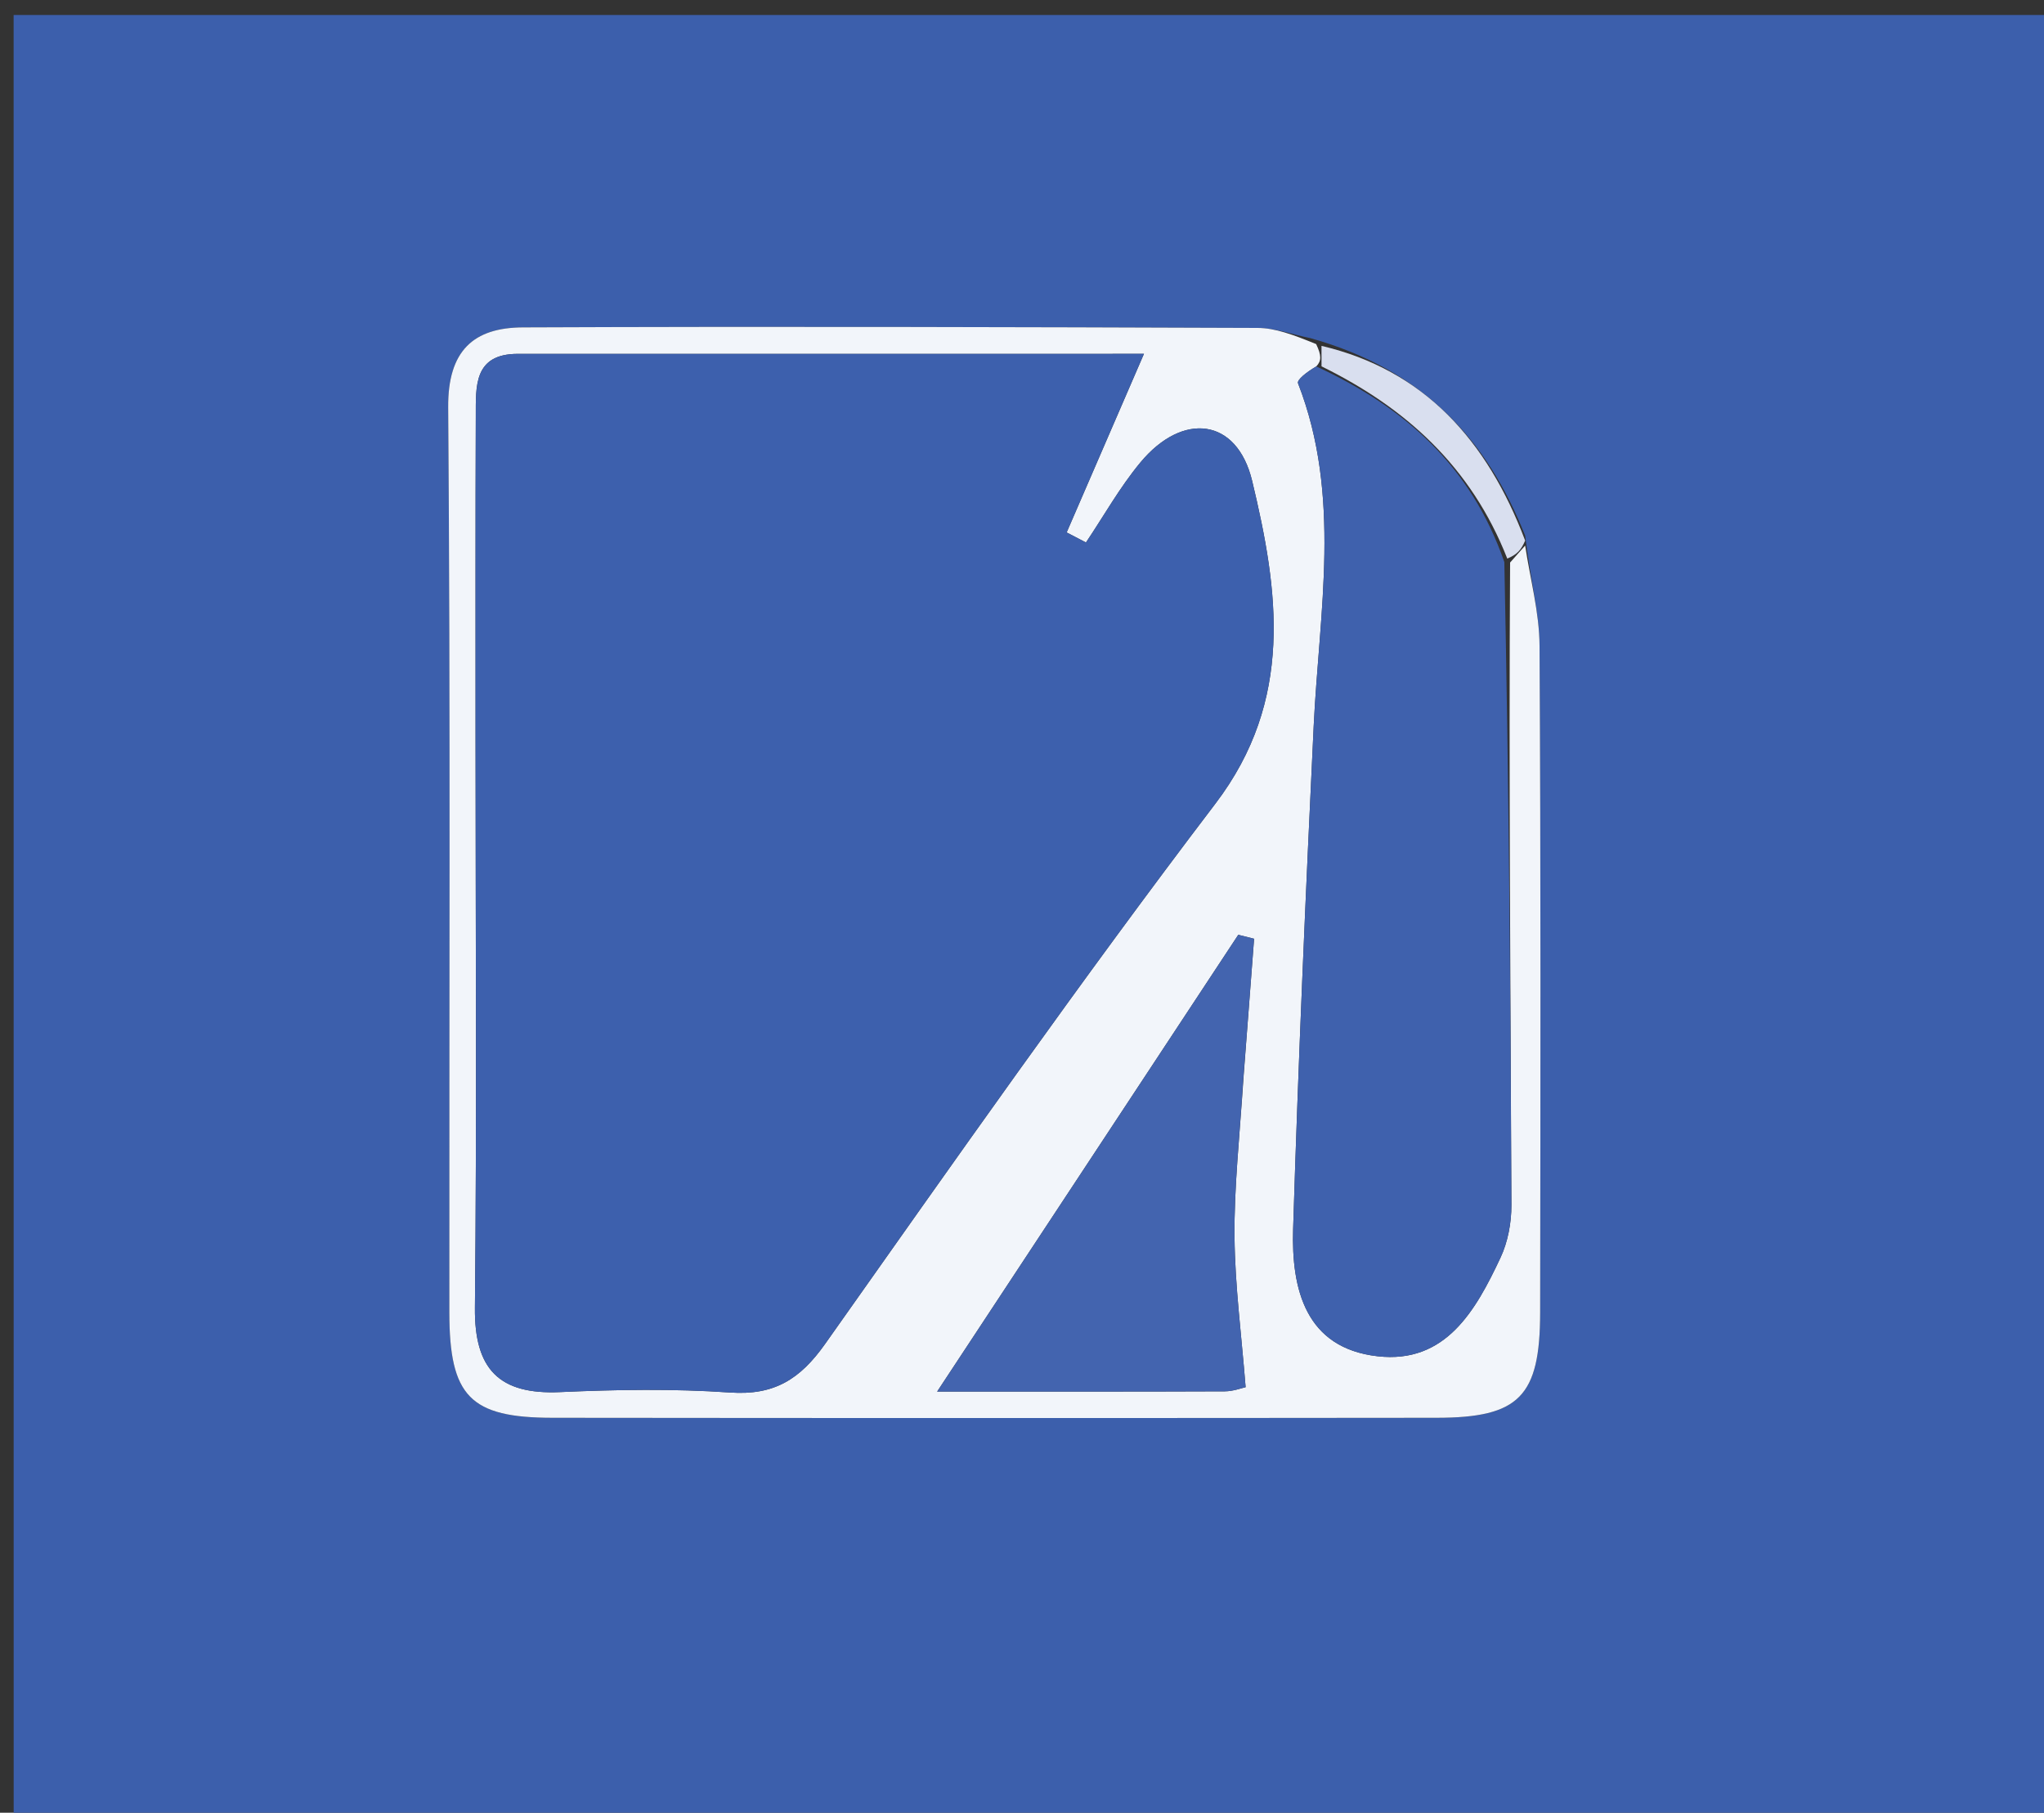 <svg version="1.1" id="Layer_1" xmlns="http://www.w3.org/2000/svg" xmlns:xlink="http://www.w3.org/1999/xlink" x="0px" y="0px"
	 width="100%" viewBox="0 0 150 133" enable-background="new 0 0 150 133" xml:space="preserve">
<rect x="0" y="0" width="150" height="133" fill="#333333" stroke="none"/>
<path fill="#3C5FAC" opacity="1" stroke="none" 
	d="
M98,134 
	C65.362,134 33.224,134 1.085,134 
	C1.057,133.862 1.004,133.724 1.004,133.586 
	C1,89.458 1,45.33 1,1.101 
	C50.888,1.101 100.776,1.101 150.832,1.101 
	C150.832,45.333 150.832,89.666 150.832,134 
	C133.469,134 115.984,134 98,134 
M111.925,39.302 
	C109.124,32.263 104.493,27.149 96.185,24.815 
	C94.885,24.552 93.586,24.065 92.284,24.06 
	C74.315,23.994 56.346,23.945 38.377,24.02 
	C34.751,24.035 32.858,25.722 32.89,29.89 
	C33.061,52.018 32.957,74.148 32.975,96.277 
	C32.98,102.456 34.495,104.017 40.543,104.024 
	C62.173,104.048 83.803,104.048 105.433,104.024 
	C111.498,104.017 113.016,102.46 113.025,96.295 
	C113.048,79.989 113.077,63.683 112.98,47.378 
	C112.966,44.926 112.293,42.477 111.925,39.302 
z"/>
<path fill="#F2F5FA" opacity="1" stroke="none" 
	d="
M111.924,40.026 
	C112.293,42.477 112.966,44.926 112.98,47.378 
	C113.077,63.683 113.048,79.989 113.025,96.295 
	C113.016,102.46 111.498,104.017 105.433,104.024 
	C83.803,104.048 62.173,104.048 40.543,104.024 
	C34.495,104.017 32.98,102.456 32.975,96.277 
	C32.957,74.148 33.061,52.018 32.89,29.89 
	C32.858,25.722 34.751,24.035 38.377,24.02 
	C56.346,23.945 74.315,23.994 92.284,24.06 
	C93.586,24.065 94.885,24.552 96.586,25.245 
	C96.985,26.077 96.983,26.478 96.595,26.885 
	C95.873,27.308 95.159,27.873 95.256,28.122 
	C98.477,36.394 96.809,44.861 96.405,53.29 
	C95.816,65.583 95.276,77.879 94.897,90.18 
	C94.761,94.588 95.808,98.908 101.094,99.509 
	C106.094,100.078 108.298,96.142 110.108,92.29 
	C110.657,91.124 110.92,89.712 110.915,88.415 
	C110.855,72.785 110.72,57.156 110.82,41.272 
	C111.331,40.687 111.628,40.356 111.924,40.026 
M34.899,54.5 
	C34.901,68.316 34.993,82.133 34.853,95.947 
	C34.807,100.456 36.62,102.337 41.099,102.138 
	C45.252,101.953 49.435,101.882 53.577,102.169 
	C56.798,102.393 58.711,101.206 60.547,98.609 
	C69.957,85.296 79.317,71.936 89.189,58.969 
	C94.984,51.358 93.832,43.362 91.889,35.281 
	C90.777,30.655 86.796,30.187 83.689,33.929 
	C82.183,35.742 81.015,37.835 79.694,39.802 
	C79.222,39.556 78.749,39.31 78.277,39.065 
	C80.104,34.843 81.932,30.62 83.949,25.962 
	C68.501,25.962 53.252,25.959 38.003,25.963 
	C34.746,25.964 34.924,28.36 34.916,30.529 
	C34.886,38.186 34.901,45.843 34.899,54.5 
M91.269,78.899 
	C91.523,75.559 91.777,72.218 92.032,68.877 
	C91.645,68.78 91.258,68.683 90.872,68.586 
	C83.667,79.512 76.463,90.438 68.774,102.099 
	C76.614,102.099 83.249,102.109 89.883,102.082 
	C90.496,102.08 91.107,101.842 91.411,101.778 
	C91.109,97.949 90.63,94.355 90.596,90.756 
	C90.562,87.11 90.967,83.461 91.269,78.899 
z"/>
<path fill="#D9DFEF" opacity="1" stroke="none" 
	d="
M96.981,26.879 
	C96.983,26.478 96.985,26.077 96.979,25.375 
	C104.493,27.149 109.124,32.263 111.925,39.664 
	C111.628,40.356 111.331,40.687 110.612,40.983 
	C107.955,34.223 103.148,29.913 96.981,26.879 
z"/>
<path fill="#3D60AD" opacity="1" stroke="none" 
	d="
M34.899,54 
	C34.901,45.843 34.886,38.186 34.916,30.529 
	C34.924,28.36 34.746,25.964 38.003,25.963 
	C53.252,25.959 68.501,25.962 83.949,25.962 
	C81.932,30.62 80.104,34.843 78.277,39.065 
	C78.749,39.31 79.222,39.556 79.694,39.802 
	C81.015,37.835 82.183,35.742 83.689,33.929 
	C86.796,30.187 90.777,30.655 91.889,35.281 
	C93.832,43.362 94.984,51.358 89.189,58.969 
	C79.317,71.936 69.957,85.296 60.547,98.609 
	C58.711,101.206 56.798,102.393 53.577,102.169 
	C49.435,101.882 45.252,101.953 41.099,102.138 
	C36.62,102.337 34.807,100.456 34.853,95.947 
	C34.993,82.133 34.901,68.316 34.899,54 
z"/>
<path fill="#3F61AD" opacity="1" stroke="none" 
	d="
M96.595,26.885 
	C103.148,29.913 107.955,34.223 110.397,41.238 
	C110.72,57.156 110.855,72.785 110.915,88.415 
	C110.92,89.712 110.657,91.124 110.108,92.29 
	C108.298,96.142 106.094,100.078 101.094,99.509 
	C95.808,98.908 94.761,94.588 94.897,90.18 
	C95.276,77.879 95.816,65.583 96.405,53.29 
	C96.809,44.861 98.477,36.394 95.256,28.122 
	C95.159,27.873 95.873,27.308 96.595,26.885 
z"/>
<path fill="#4364AF" opacity="1" stroke="none" 
	d="
M91.224,79.356 
	C90.967,83.461 90.562,87.11 90.596,90.756 
	C90.63,94.355 91.109,97.949 91.411,101.778 
	C91.107,101.842 90.496,102.08 89.883,102.082 
	C83.249,102.109 76.614,102.099 68.774,102.099 
	C76.463,90.438 83.667,79.512 90.872,68.586 
	C91.258,68.683 91.645,68.78 92.032,68.877 
	C91.777,72.218 91.523,75.559 91.224,79.356 
z"/>
</svg>